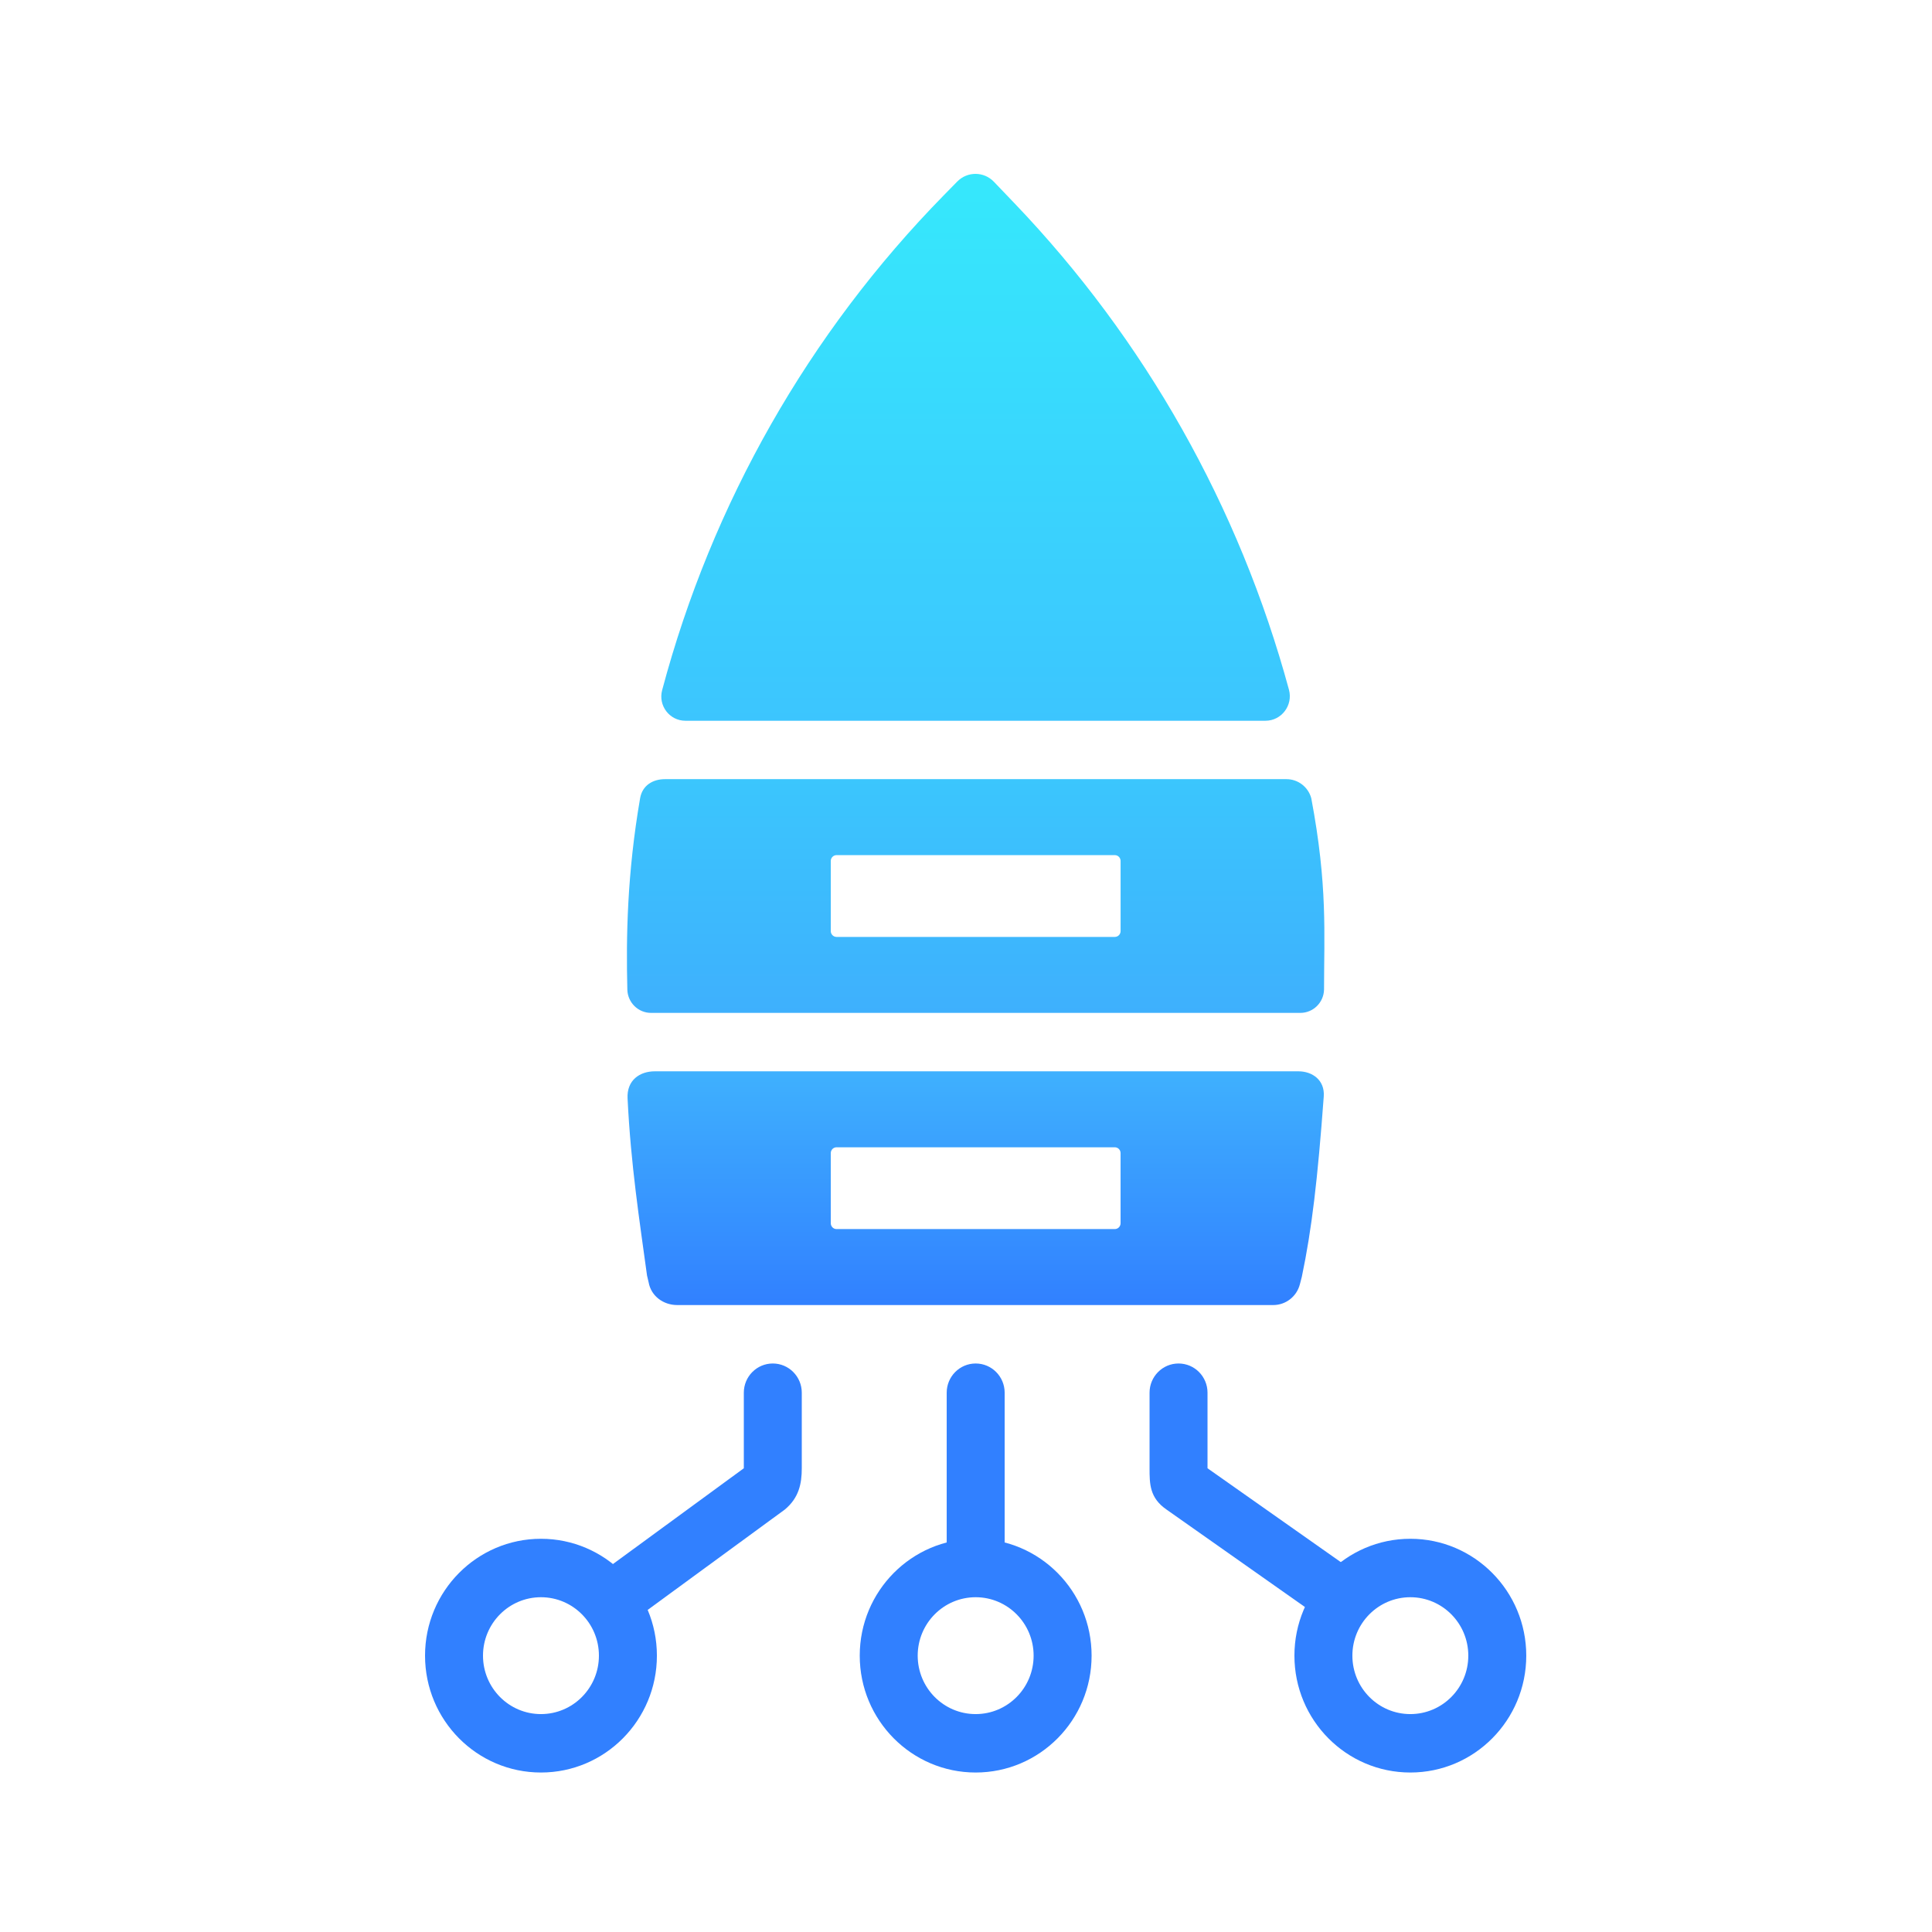 <svg width="100" height="100" viewBox="0 0 100 100" fill="none" xmlns="http://www.w3.org/2000/svg">
<path d="M34.272 35.724C36.847 26.057 41.87 17.23 48.849 10.109L49.546 9.398C50.07 8.863 50.928 8.868 51.445 9.409L52.504 10.516C59.261 17.576 64.148 26.236 66.716 35.698C66.935 36.508 66.331 37.306 65.499 37.306H35.475C34.656 37.306 34.059 36.522 34.272 35.724Z" fill="url(#paint0_linear_1143_1092)"/>
<path fill-rule="evenodd" clip-rule="evenodd" d="M33.891 55.451C33.12 55.451 32.436 55.905 32.483 56.853C32.65 60.29 33.1 63.163 33.49 66.021L33.573 66.372C33.7 67.095 34.347 67.549 35.05 67.549H65.904C66.55 67.549 67.116 67.109 67.28 66.479L67.382 66.088C67.901 63.617 68.201 61.046 68.517 56.757C68.581 55.905 67.924 55.451 67.207 55.451H33.891ZM43.3 59.383C43.135 59.383 43.001 59.518 43.001 59.685V63.315C43.001 63.481 43.135 63.617 43.3 63.617H57.701C57.867 63.617 58.001 63.481 58.001 63.315V59.685C58.001 59.518 57.867 59.383 57.701 59.383H43.3Z" fill="url(#paint1_linear_1143_1092)"/>
<path fill-rule="evenodd" clip-rule="evenodd" d="M40 70.574C40.828 70.574 41.5 71.251 41.5 72.086V75.997C41.5 76.799 41.35 77.53 40.621 78.135L32.96 83.741L30.839 81.603L38.5 75.997V72.086C38.5 71.251 39.171 70.574 40 70.574Z" fill="#3180FF"/>
<path fill-rule="evenodd" clip-rule="evenodd" d="M28 88.721C29.657 88.721 31 87.367 31 85.696C31 84.026 29.657 82.672 28 82.672C26.343 82.672 25 84.026 25 85.696C25 87.367 26.343 88.721 28 88.721ZM28 91.745C31.314 91.745 34.001 89.037 34.001 85.696C34.001 82.356 31.314 79.647 28 79.647C24.686 79.647 22 82.356 22 85.696C22 89.037 24.686 91.745 28 91.745Z" fill="#3180FF"/>
<path fill-rule="evenodd" clip-rule="evenodd" d="M61.001 70.574C60.173 70.574 59.501 71.251 59.501 72.086V75.997C59.501 76.799 59.501 77.53 60.38 78.135L68.341 83.741L70.462 81.603L62.501 75.997V72.086C62.501 71.251 61.83 70.574 61.001 70.574Z" fill="#3180FF"/>
<path fill-rule="evenodd" clip-rule="evenodd" d="M72.999 88.721C71.342 88.721 69.999 87.367 69.999 85.696C69.999 84.026 71.342 82.672 72.999 82.672C74.656 82.672 75.999 84.026 75.999 85.696C75.999 87.367 74.656 88.721 72.999 88.721ZM72.999 91.745C69.685 91.745 66.999 89.037 66.999 85.696C66.999 82.356 69.685 79.647 72.999 79.647C76.313 79.647 78.999 82.356 78.999 85.696C78.999 89.037 76.313 91.745 72.999 91.745Z" fill="#3180FF"/>
<path fill-rule="evenodd" clip-rule="evenodd" d="M50.501 70.574C51.33 70.574 52.001 71.251 52.001 72.086V81.159H49.001V72.086C49.001 71.251 49.672 70.574 50.501 70.574Z" fill="#3180FF"/>
<path fill-rule="evenodd" clip-rule="evenodd" d="M50.5 88.721C52.157 88.721 53.5 87.367 53.5 85.696C53.5 84.026 52.157 82.672 50.5 82.672C48.843 82.672 47.5 84.026 47.5 85.696C47.5 87.367 48.843 88.721 50.5 88.721ZM50.5 91.745C53.814 91.745 56.501 89.037 56.501 85.696C56.501 82.356 53.814 79.647 50.5 79.647C47.187 79.647 44.5 82.356 44.5 85.696C44.5 89.037 47.187 91.745 50.5 91.745Z" fill="#3180FF"/>
<path fill-rule="evenodd" clip-rule="evenodd" d="M34.415 40.329C33.816 40.329 33.251 40.632 33.132 41.315C32.458 45.229 32.404 48.495 32.471 51.22C32.488 51.892 33.032 52.427 33.698 52.427H67.305C67.971 52.427 68.516 51.892 68.532 51.22C68.532 48.344 68.725 45.834 67.871 41.315C67.713 40.733 67.187 40.329 66.588 40.329H34.415ZM43.301 44.261C43.136 44.261 43.001 44.396 43.001 44.563V48.193C43.001 48.36 43.136 48.495 43.301 48.495H57.702C57.868 48.495 58.002 48.36 58.002 48.193V44.563C58.002 44.396 57.868 44.261 57.702 44.261H43.301Z" fill="url(#paint2_linear_1143_1092)"/>
<defs>
<linearGradient id="paint0_linear_1143_1092" x1="50.501" y1="10.086" x2="50.501" y2="37.306" gradientUnits="userSpaceOnUse">
<stop stop-color="#36E7FC"/>
<stop offset="1" stop-color="#3CC5FE"/>
</linearGradient>
<linearGradient id="paint1_linear_1143_1092" x1="59.464" y1="67.607" x2="59.464" y2="55.384" gradientUnits="userSpaceOnUse">
<stop stop-color="#3180FF"/>
<stop offset="1" stop-color="#3FB1FE"/>
</linearGradient>
<linearGradient id="paint2_linear_1143_1092" x1="50.5" y1="40.329" x2="50.5" y2="52.427" gradientUnits="userSpaceOnUse">
<stop stop-color="#3BC6FD"/>
<stop offset="1" stop-color="#3EB0FD"/>
</linearGradient>
</defs>
</svg>
